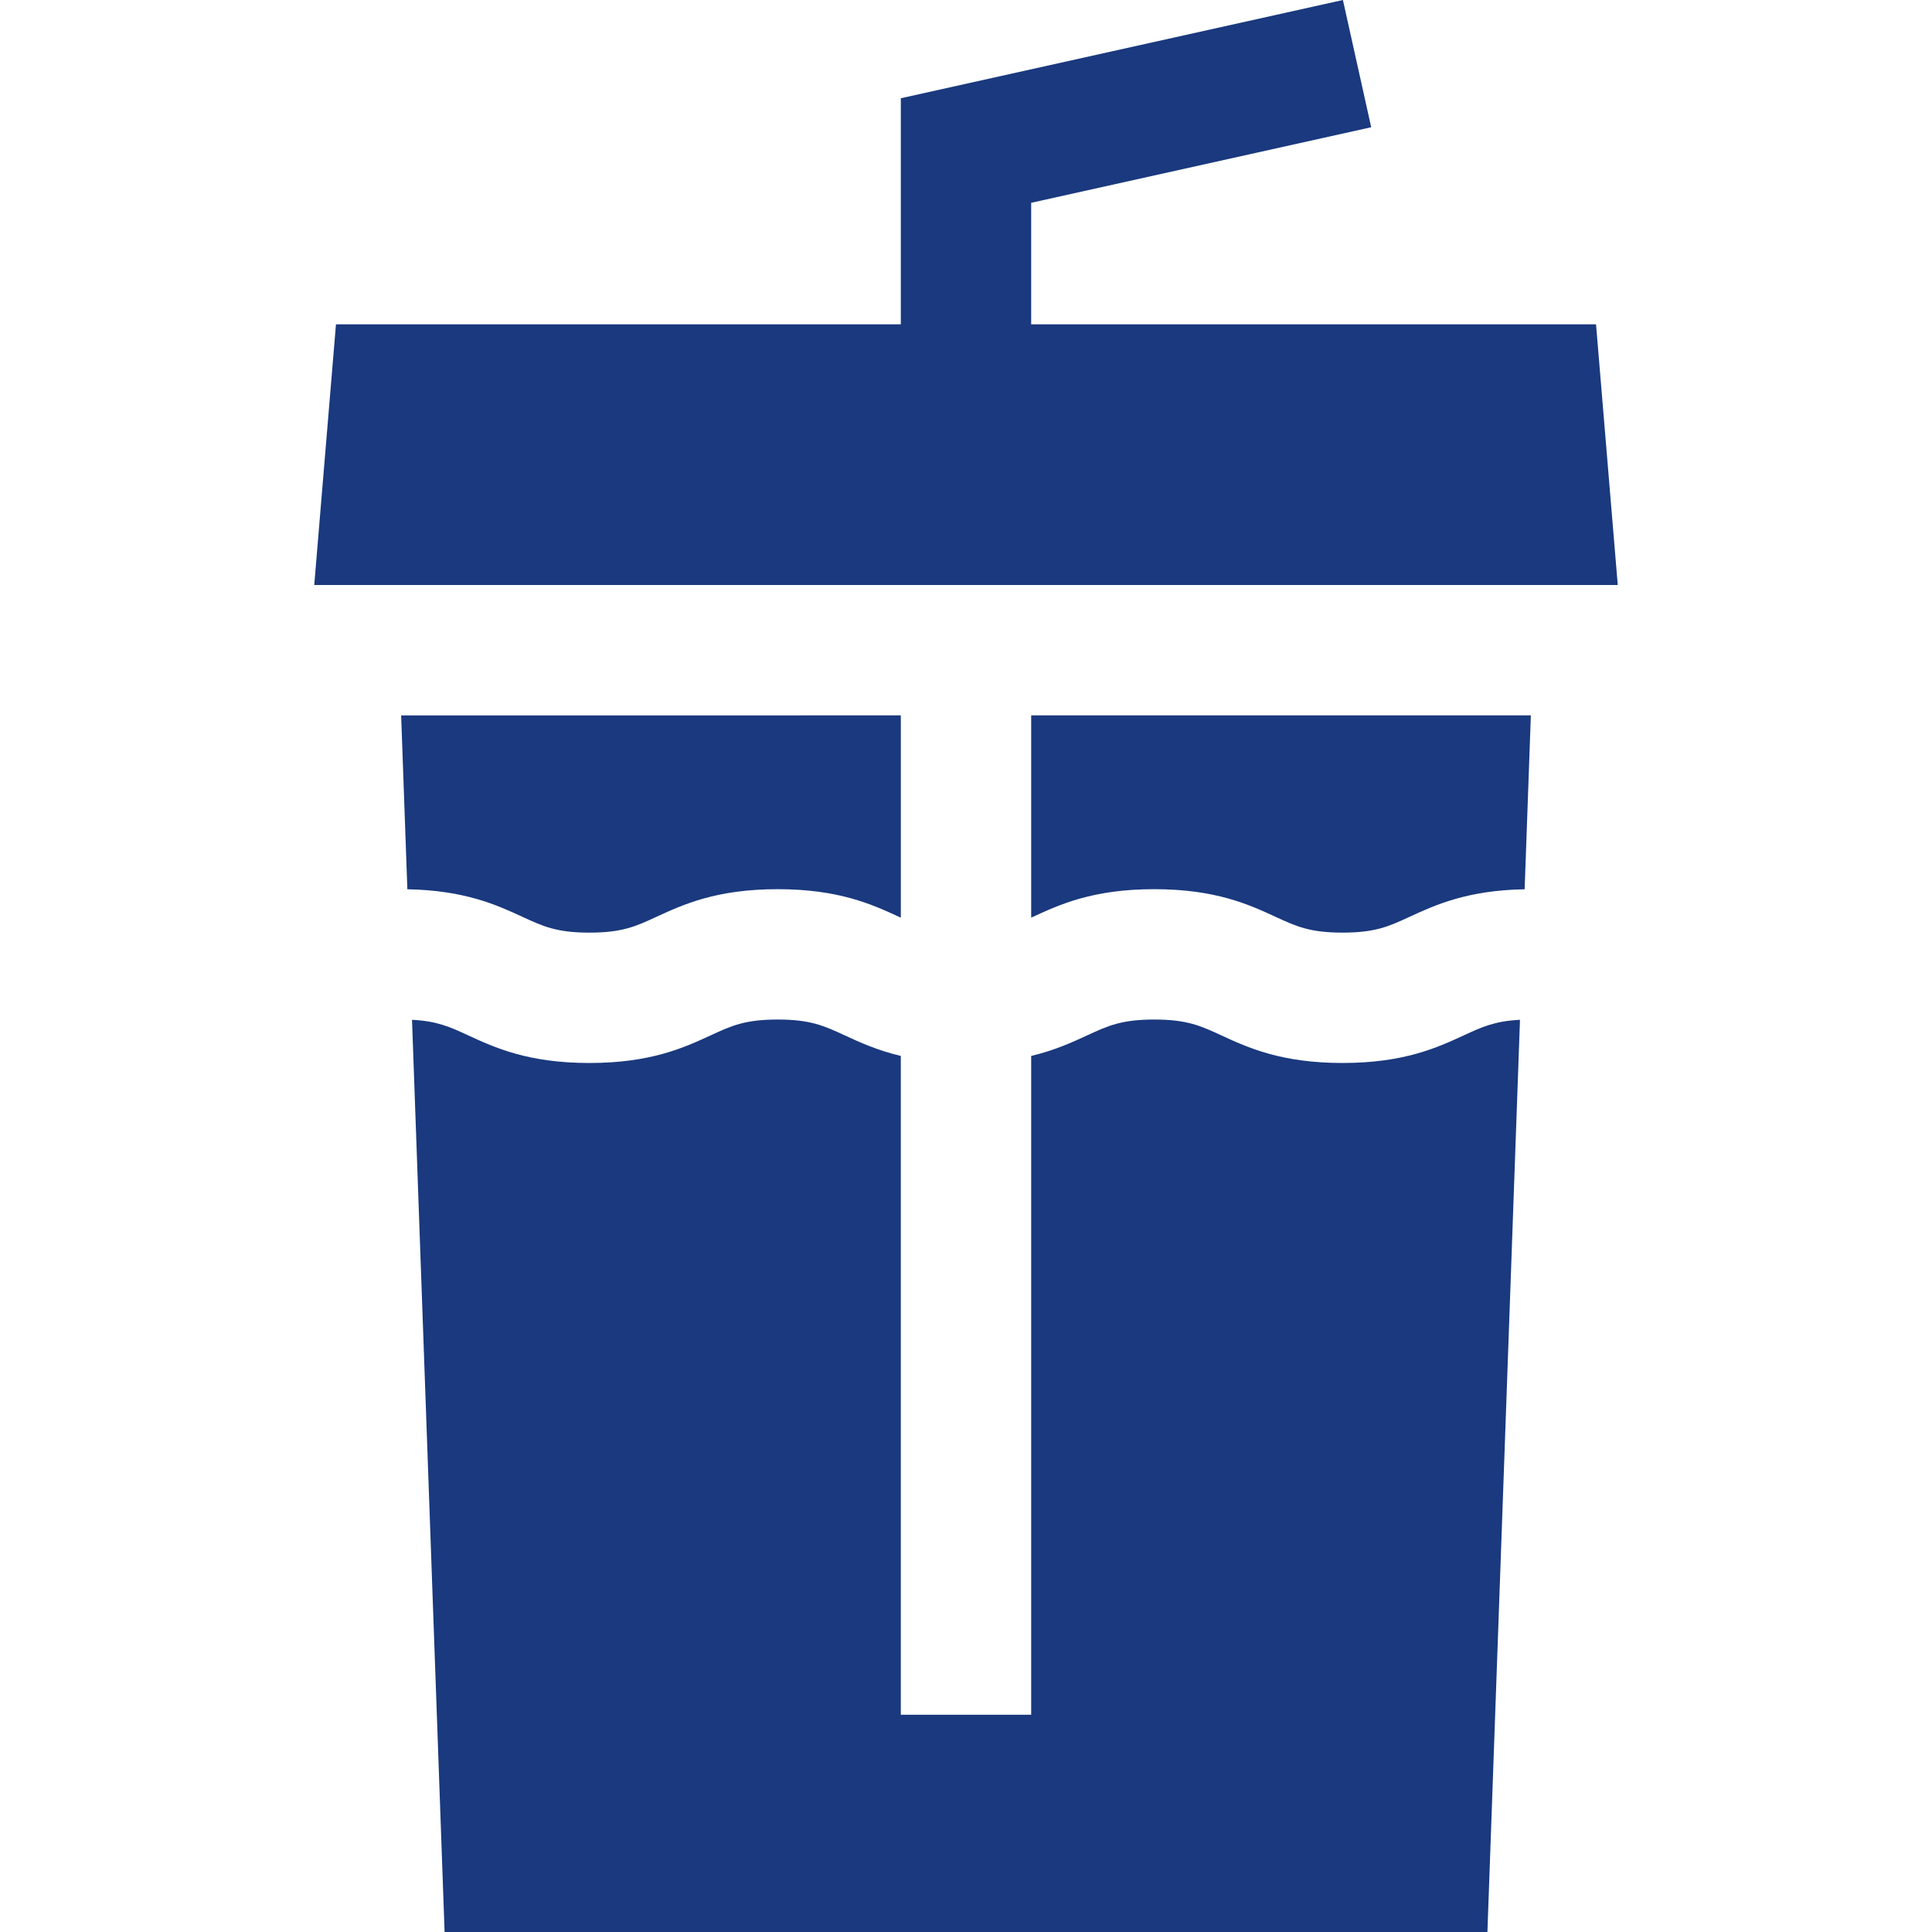 <!DOCTYPE svg PUBLIC "-//W3C//DTD SVG 1.1//EN" "http://www.w3.org/Graphics/SVG/1.1/DTD/svg11.dtd">
<!-- Uploaded to: SVG Repo, www.svgrepo.com, Transformed by: SVG Repo Mixer Tools -->
<svg fill="#1A397E" height="800px" width="800px" version="1.1" id="Layer_1" xmlns="http://www.w3.org/2000/svg" xmlns:xlink="http://www.w3.org/1999/xlink" viewBox="0 0 512 512" xml:space="preserve">
<g id="SVGRepo_bgCarrier" stroke-width="0"/>
<g id="SVGRepo_tracerCarrier" stroke-linecap="round" stroke-linejoin="round"/>
<g id="SVGRepo_iconCarrier"> <g> <g> <polygon points="422.965,85.95 273.272,85.95 273.272,53.746 363.381,33.721 355.887,0 238.728,26.035 238.728,85.95 89.035,85.95 83.277,155.039 428.723,155.039 "/> </g> </g> <g> <g> <path d="M106.307,189.584l1.647,46.085c15.21,0.267,23.693,4.161,30.539,7.321c5.437,2.51,9.029,4.168,17.709,4.168 c8.68,0,12.273-1.658,17.71-4.167c7.092-3.274,15.918-7.348,32.185-7.348c16.268,0,25.094,4.074,32.186,7.348 c0.152,0.07,0.297,0.137,0.446,0.205v-53.612H106.307z"/> </g> </g> <g> <g> <path d="M387.979,274.356c-7.092,3.272-15.919,7.346-32.189,7.346c-16.268,0-25.096-4.074-32.188-7.346 c-5.44-2.51-9.032-4.168-17.714-4.168c-8.68,0-12.273,1.658-17.71,4.167c-4.049,1.869-8.667,3.994-14.906,5.479v174.592h-34.545 V279.837c-6.247-1.484-10.87-3.612-14.922-5.482c-5.437-2.509-9.03-4.167-17.71-4.167c-8.68,0-12.271,1.658-17.709,4.167 c-7.092,3.274-15.918,7.348-32.186,7.348c-16.267,0-25.093-4.074-32.185-7.348c-4.792-2.212-8.155-3.761-14.828-4.097L117.822,512 h276.357l8.634-241.742C396.137,270.595,392.772,272.143,387.979,274.356z"/> </g> </g> <g> <g> <path d="M273.272,189.584v53.605c0.144-0.067,0.283-0.13,0.43-0.198c7.092-3.274,15.918-7.348,32.186-7.348 c16.269,0,25.097,4.074,32.189,7.346c5.44,2.51,9.032,4.168,17.713,4.168c8.682,0,12.275-1.658,17.714-4.168 c6.846-3.16,15.331-7.054,30.542-7.321l1.647-46.085H273.272z"/> </g> </g> </g>
</svg>